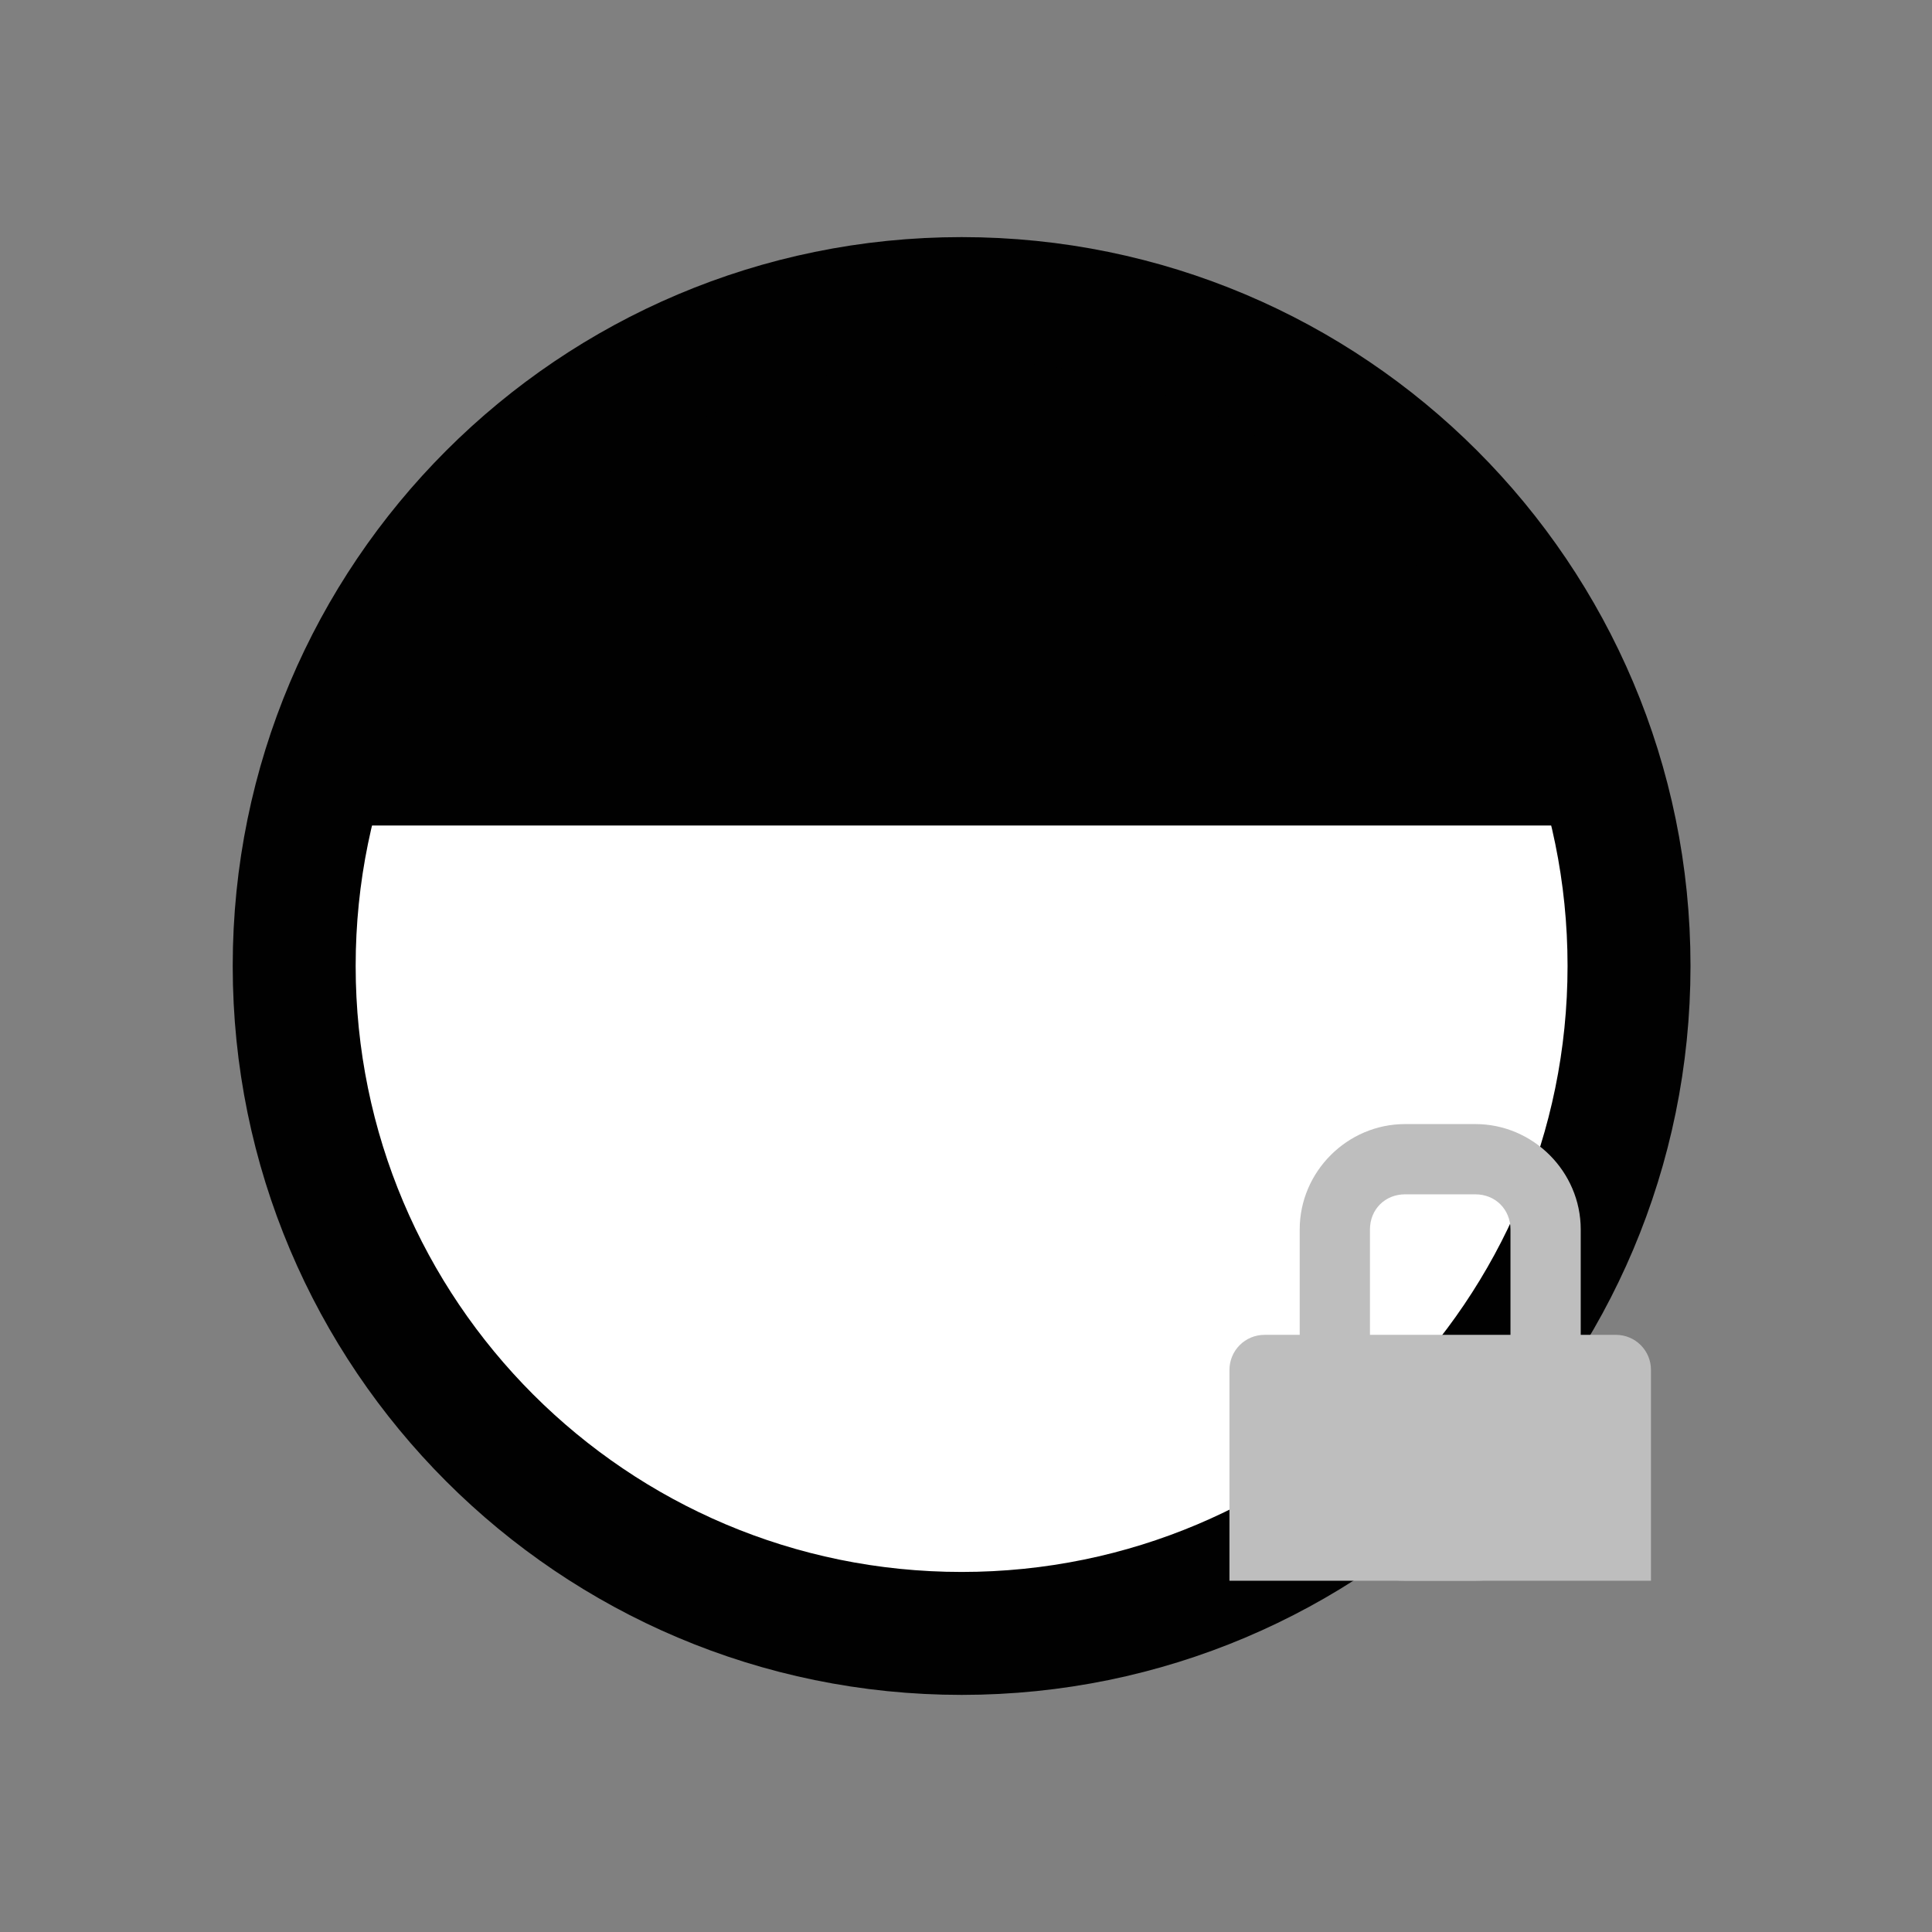 <?xml version="1.0" encoding="UTF-8" standalone="no"?>
<svg
   xmlns:dc="http://purl.org/dc/elements/1.1/"
   xmlns:cc="http://creativecommons.org/ns#"
   xmlns:rdf="http://www.w3.org/1999/02/22-rdf-syntax-ns#"
   xmlns:svg="http://www.w3.org/2000/svg"
   xmlns="http://www.w3.org/2000/svg"
   xmlns:xlink="http://www.w3.org/1999/xlink"
   xmlns:sodipodi="http://sodipodi.sourceforge.net/DTD/sodipodi-0.dtd"
   xmlns:inkscape="http://www.inkscape.org/namespaces/inkscape"
   enable-background="new 0 0 55 55"
   height="55px"
   id="Layer_1"
   version="1.1"
   viewBox="0 0 55 55"
   width="55px"
   x="0px"
   xml:space="preserve"
   y="0px"
   inkscape:version="0.91 r13725"
   sodipodi:docname="network-wireless-locked-060.svg"><rect x="0" y="0" width="55" height="55" fill="#808080" stroke="none"/><defs
     id="defs18374" /><sodipodi:namedview
     pagecolor="#ffffff"
     bordercolor="#666666"
     borderopacity="1"
     objecttolerance="10"
     gridtolerance="10"
     guidetolerance="10"
     inkscape:pageopacity="0"
     inkscape:pageshadow="2"
     inkscape:window-width="1596"
     inkscape:window-height="861"
     id="namedview18372"
     showgrid="false"
     inkscape:zoom="4.2909091"
     inkscape:cx="-3.2627119"
     inkscape:cy="27.5"
     inkscape:window-x="0"
     inkscape:window-y="18"
     inkscape:window-maximized="0"
     inkscape:current-layer="Layer_1" /><g
     display="block"
     id="network-wireless-060"><path
       d="M46.375,27.498c0,10.494-8.507,19.002-19,19.002s-19-8.508-19-19.002   c0-10.49,8.507-18.998,19-18.998S46.375,17.003,46.375,27.498z"
       display="inline"
       fill="#010101"
       id="path18356" /><g
       display="inline"
       id="g18358"><g
         id="g18360"><defs
           id="defs18362"><rect
             height="24"
             id="SVGID_15_"
             width="40"
             x="7.375"
             y="23.5" /></defs><clipPath
           id="SVGID_16_"><use
             overflow="visible"
             xlink:href="#SVGID_15_"
             id="use18366" /></clipPath><path
           clip-path="url(#SVGID_16_)"
           d="M46.375,27.498c0,10.494-8.507,19.002-19,19.002s-19-8.508-19-19.002     c0-10.49,8.507-18.998,19-18.998S46.375,17.003,46.375,27.498z"
           fill="#ffffff"
           id="path18368" /></g></g><path
       d="   M46.375,27.498c0,10.494-8.507,19.002-19,19.002s-19-8.508-19-19.002c0-10.49,8.507-18.998,19-18.998S46.375,17.003,46.375,27.498z   "
       display="inline"
       fill="none"
       stroke="#010101"
       stroke-linecap="round"
       stroke-linejoin="round"
       stroke-width="3.5"
       id="path18370" /></g><g
     id="g19244"
     transform="translate(33,31)"><g
       style="display:inline"
       id="layer9"
       transform="translate(-181,-237)"
       inkscape:label="status"><g
         style="fill:#bebebe;fill-opacity:1"
         id="g4053"
         transform="translate(161,-39)"
         inkscape:label="lock" /><path
         style="color:#bebebe;display:inline;overflow:visible;visibility:visible;fill:#bebebe;fill-opacity:1;fill-rule:nonzero;stroke:none;stroke-width:2;marker:none"
         sodipodi:nodetypes="csccccscc"
         id="rect4063"
         d="m 184,244 c -0.554,0 -1,0.446 -1,1 l 0,0.531 0,5.469 12,0 0,-5.469 L 195,245 c 0,-0.554 -0.446,-1 -1,-1 l -10,0 z"
         inkscape:connector-curvature="0" /><path
         style="color:#bebebe;font-style:normal;font-variant:normal;font-weight:normal;font-stretch:normal;font-size:medium;line-height:normal;font-family:Sans;-inkscape-font-specification:Sans;text-indent:0;text-align:start;text-decoration:none;text-decoration-line:none;letter-spacing:normal;word-spacing:normal;text-transform:none;direction:ltr;block-progression:tb;writing-mode:lr-tb;baseline-shift:baseline;text-anchor:start;display:inline;overflow:visible;visibility:visible;fill:#bebebe;fill-opacity:1;stroke:none;stroke-width:2;marker:none;enable-background:accumulate"
         id="rect4291"
         d="m 188,238 c -1.645,0 -3,1.355 -3,3 l 0,7 c 0,1.645 1.355,3 3,3 l 2,0 c 1.645,0 3,-1.355 3,-3 l 0,-7 c 0,-1.645 -1.355,-3 -3,-3 l -2,0 z m 0,2 2,0 c 0.571,0 1,0.429 1,1 l 0,7 c 0,0.571 -0.429,1 -1,1 l -2,0 c -0.571,0 -1,-0.429 -1,-1 l 0,-7 c 0,-0.571 0.429,-1 1,-1 z"
         inkscape:connector-curvature="0" /></g><g
       id="layer10"
       transform="translate(-181,-237)"
       inkscape:label="devices" /><g
       id="layer11"
       transform="translate(-181,-237)"
       inkscape:label="apps" /><g
       id="layer12"
       transform="translate(-181,-237)"
       inkscape:label="actions" /><g
       id="layer13"
       transform="translate(-181,-237)"
       inkscape:label="places" /><g
       id="layer14"
       transform="translate(-181,-237)"
       inkscape:label="mimetypes" /><g
       style="display:inline"
       id="layer15"
       transform="translate(-181,-237)"
       inkscape:label="emblems" /><g
       style="display:inline"
       id="g4953"
       transform="translate(-181,-237)"
       inkscape:label="categories" /></g></svg>